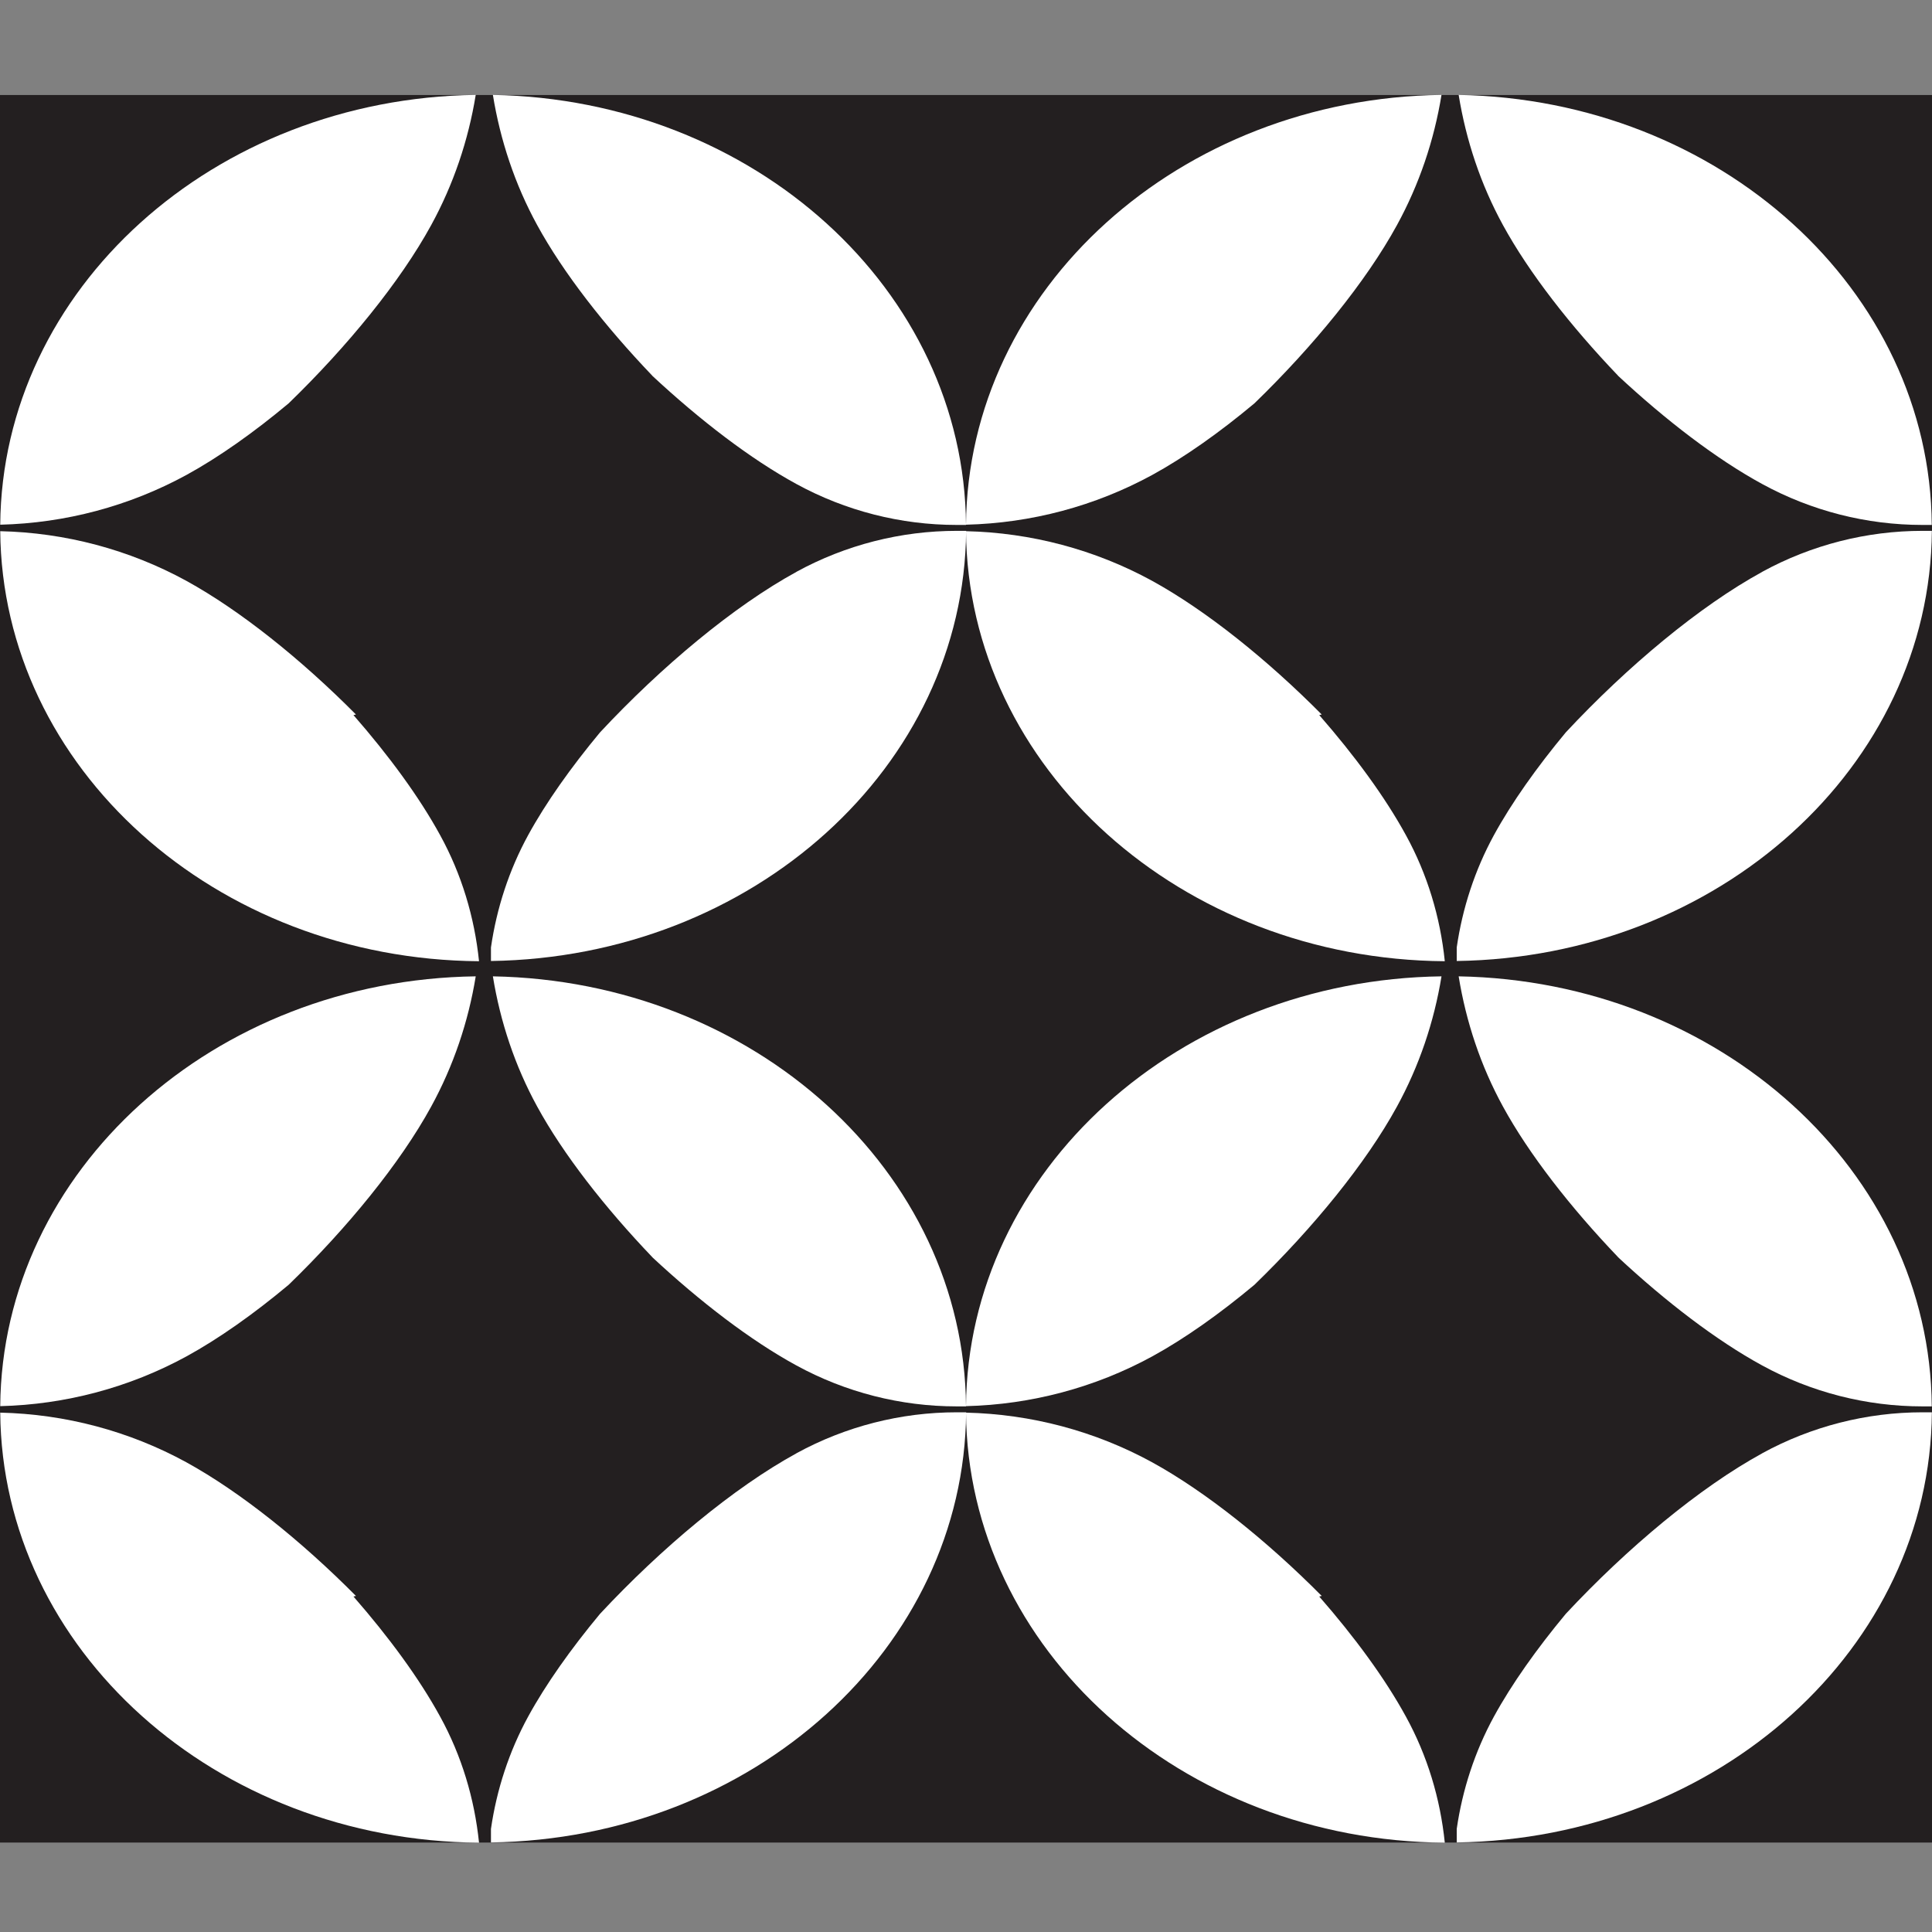 <?xml version="1.0" encoding="UTF-8"?>
<svg xmlns="http://www.w3.org/2000/svg" viewBox="0 0 170 170">
  <rect x="0" y="0" width="170" height="170" fill="#808080" stroke="none"/>
  <defs>
    <style>
      .cls-1 {
        fill: #fff;
      }

      .cls-2 {
        fill: #231f20;
      }
    </style>
  </defs>
  <g id="camada_1_preta" data-name="camada 1 preta">
    <polygon class="cls-2" points="170 162.13 0 162.13 0 82.78 0 8.36 12.35 8.36 41.65 8.36 170 8.36 170 162.13"/>
  </g>
  <g id="camada_4_branca" data-name="camada 4 branca">
    <g>
      <g>
        <path class="cls-1" d="m16.41,41.79c2.85-1.56,5.94-3.75,8.99-6.3,5.16-5,9.81-10.69,12.54-15.68h0c1.96-3.58,3.27-7.46,3.92-11.46C18.79,8.66.19,25.44.02,46.17c5.73-.14,11.35-1.63,16.39-4.38h0Z"/>
        <path class="cls-1" d="m57.39,33.06c4.21,3.92,8.67,7.34,12.69,9.53,4.32,2.36,9.17,3.6,14.1,3.6h.82c-.15-20.68-18.66-37.43-41.63-37.84.65,4,1.94,7.88,3.9,11.46,2.29,4.19,5.95,8.88,10.12,13.24Z"/>
        <path class="cls-1" d="m31.11,62.92c.07-.02.14-.03.21-.05-4.81-4.85-10.19-9.16-14.92-11.76-5.03-2.75-10.65-4.24-16.38-4.37.17,20.82,18.93,37.67,42.13,37.84-.4-3.88-1.53-7.65-3.42-11.09-1.83-3.35-4.51-7-7.63-10.57Z"/>
        <path class="cls-1" d="m70.08,50.32c-5.52,3.02-11.88,8.33-17.28,14.12-2.56,3.08-4.76,6.18-6.33,9.05-1.68,3.08-2.77,6.43-3.27,9.88v1.19c23.06-.33,41.65-17.11,41.81-37.85h-.82c-4.93,0-9.78,1.24-14.1,3.6Z"/>
      </g>
      <g>
        <path class="cls-1" d="m101.39,41.79c2.85-1.56,5.94-3.75,8.99-6.3,5.16-5,9.81-10.69,12.54-15.68h0c1.96-3.58,3.27-7.46,3.92-11.46-23.07.31-41.67,17.09-41.84,37.82,5.73-.14,11.35-1.63,16.39-4.38h0Z"/>
        <path class="cls-1" d="m142.37,33.06c4.21,3.92,8.67,7.34,12.69,9.53,4.32,2.36,9.17,3.6,14.1,3.6h.82c-.15-20.68-18.66-37.43-41.63-37.84.65,4,1.94,7.88,3.9,11.46,2.29,4.19,5.95,8.88,10.12,13.24Z"/>
        <path class="cls-1" d="m116.09,62.92c.07-.02.14-.03.21-.05-4.81-4.85-10.19-9.16-14.92-11.76-5.03-2.75-10.65-4.24-16.38-4.37.17,20.82,18.93,37.67,42.13,37.84-.4-3.88-1.53-7.65-3.42-11.09-1.83-3.35-4.51-7-7.63-10.57Z"/>
        <path class="cls-1" d="m155.06,50.32c-5.52,3.02-11.88,8.33-17.28,14.12-2.56,3.08-4.76,6.18-6.33,9.05-1.68,3.08-2.77,6.43-3.27,9.88v1.19c23.06-.33,41.65-17.11,41.81-37.85h-.82c-4.93,0-9.78,1.24-14.1,3.6Z"/>
      </g>
      <g>
        <path class="cls-1" d="m16.41,119.35c2.85-1.56,5.94-3.75,8.99-6.3,5.16-5,9.81-10.69,12.54-15.68h0c1.96-3.58,3.27-7.46,3.92-11.46C18.79,86.22.19,103,.02,123.73c5.73-.14,11.35-1.63,16.39-4.38h0Z"/>
        <path class="cls-1" d="m57.39,110.62c4.21,3.92,8.67,7.34,12.69,9.53,4.32,2.36,9.17,3.6,14.1,3.6h.82c-.15-20.68-18.66-37.43-41.63-37.84.65,4,1.94,7.88,3.9,11.46,2.29,4.19,5.95,8.88,10.12,13.24Z"/>
        <path class="cls-1" d="m31.11,140.48c.07-.02.14-.03.21-.05-4.81-4.85-10.19-9.16-14.92-11.76-5.03-2.75-10.65-4.24-16.38-4.37.17,20.82,18.93,37.67,42.13,37.84-.4-3.88-1.53-7.65-3.42-11.09-1.83-3.35-4.51-7-7.63-10.57Z"/>
        <path class="cls-1" d="m70.08,127.88c-5.52,3.02-11.88,8.33-17.28,14.12-2.56,3.08-4.76,6.18-6.33,9.05-1.68,3.08-2.77,6.43-3.27,9.88v1.19c23.06-.33,41.65-17.11,41.81-37.85h-.82c-4.93,0-9.78,1.24-14.1,3.6Z"/>
      </g>
      <g>
        <path class="cls-1" d="m101.39,119.35c2.85-1.56,5.94-3.75,8.99-6.3,5.16-5,9.81-10.69,12.54-15.68h0c1.96-3.58,3.27-7.46,3.92-11.46-23.07.31-41.67,17.09-41.84,37.82,5.73-.14,11.35-1.63,16.39-4.38h0Z"/>
        <path class="cls-1" d="m142.37,110.62c4.21,3.92,8.67,7.34,12.69,9.53,4.32,2.36,9.17,3.6,14.1,3.6h.82c-.15-20.68-18.66-37.43-41.63-37.84.65,4,1.94,7.88,3.9,11.46,2.29,4.19,5.95,8.88,10.12,13.24Z"/>
        <path class="cls-1" d="m116.09,140.48c.07-.02.14-.03.21-.05-4.81-4.85-10.19-9.16-14.92-11.76-5.03-2.75-10.65-4.24-16.38-4.37.17,20.82,18.93,37.67,42.13,37.84-.4-3.88-1.53-7.65-3.42-11.09-1.83-3.35-4.51-7-7.63-10.57Z"/>
        <path class="cls-1" d="m155.06,127.88c-5.52,3.02-11.88,8.33-17.28,14.12-2.56,3.08-4.76,6.18-6.33,9.05-1.68,3.08-2.77,6.43-3.27,9.88v1.19c23.06-.33,41.65-17.11,41.81-37.85h-.82c-4.93,0-9.78,1.24-14.1,3.6Z"/>
      </g>
    </g>
  </g>
</svg>